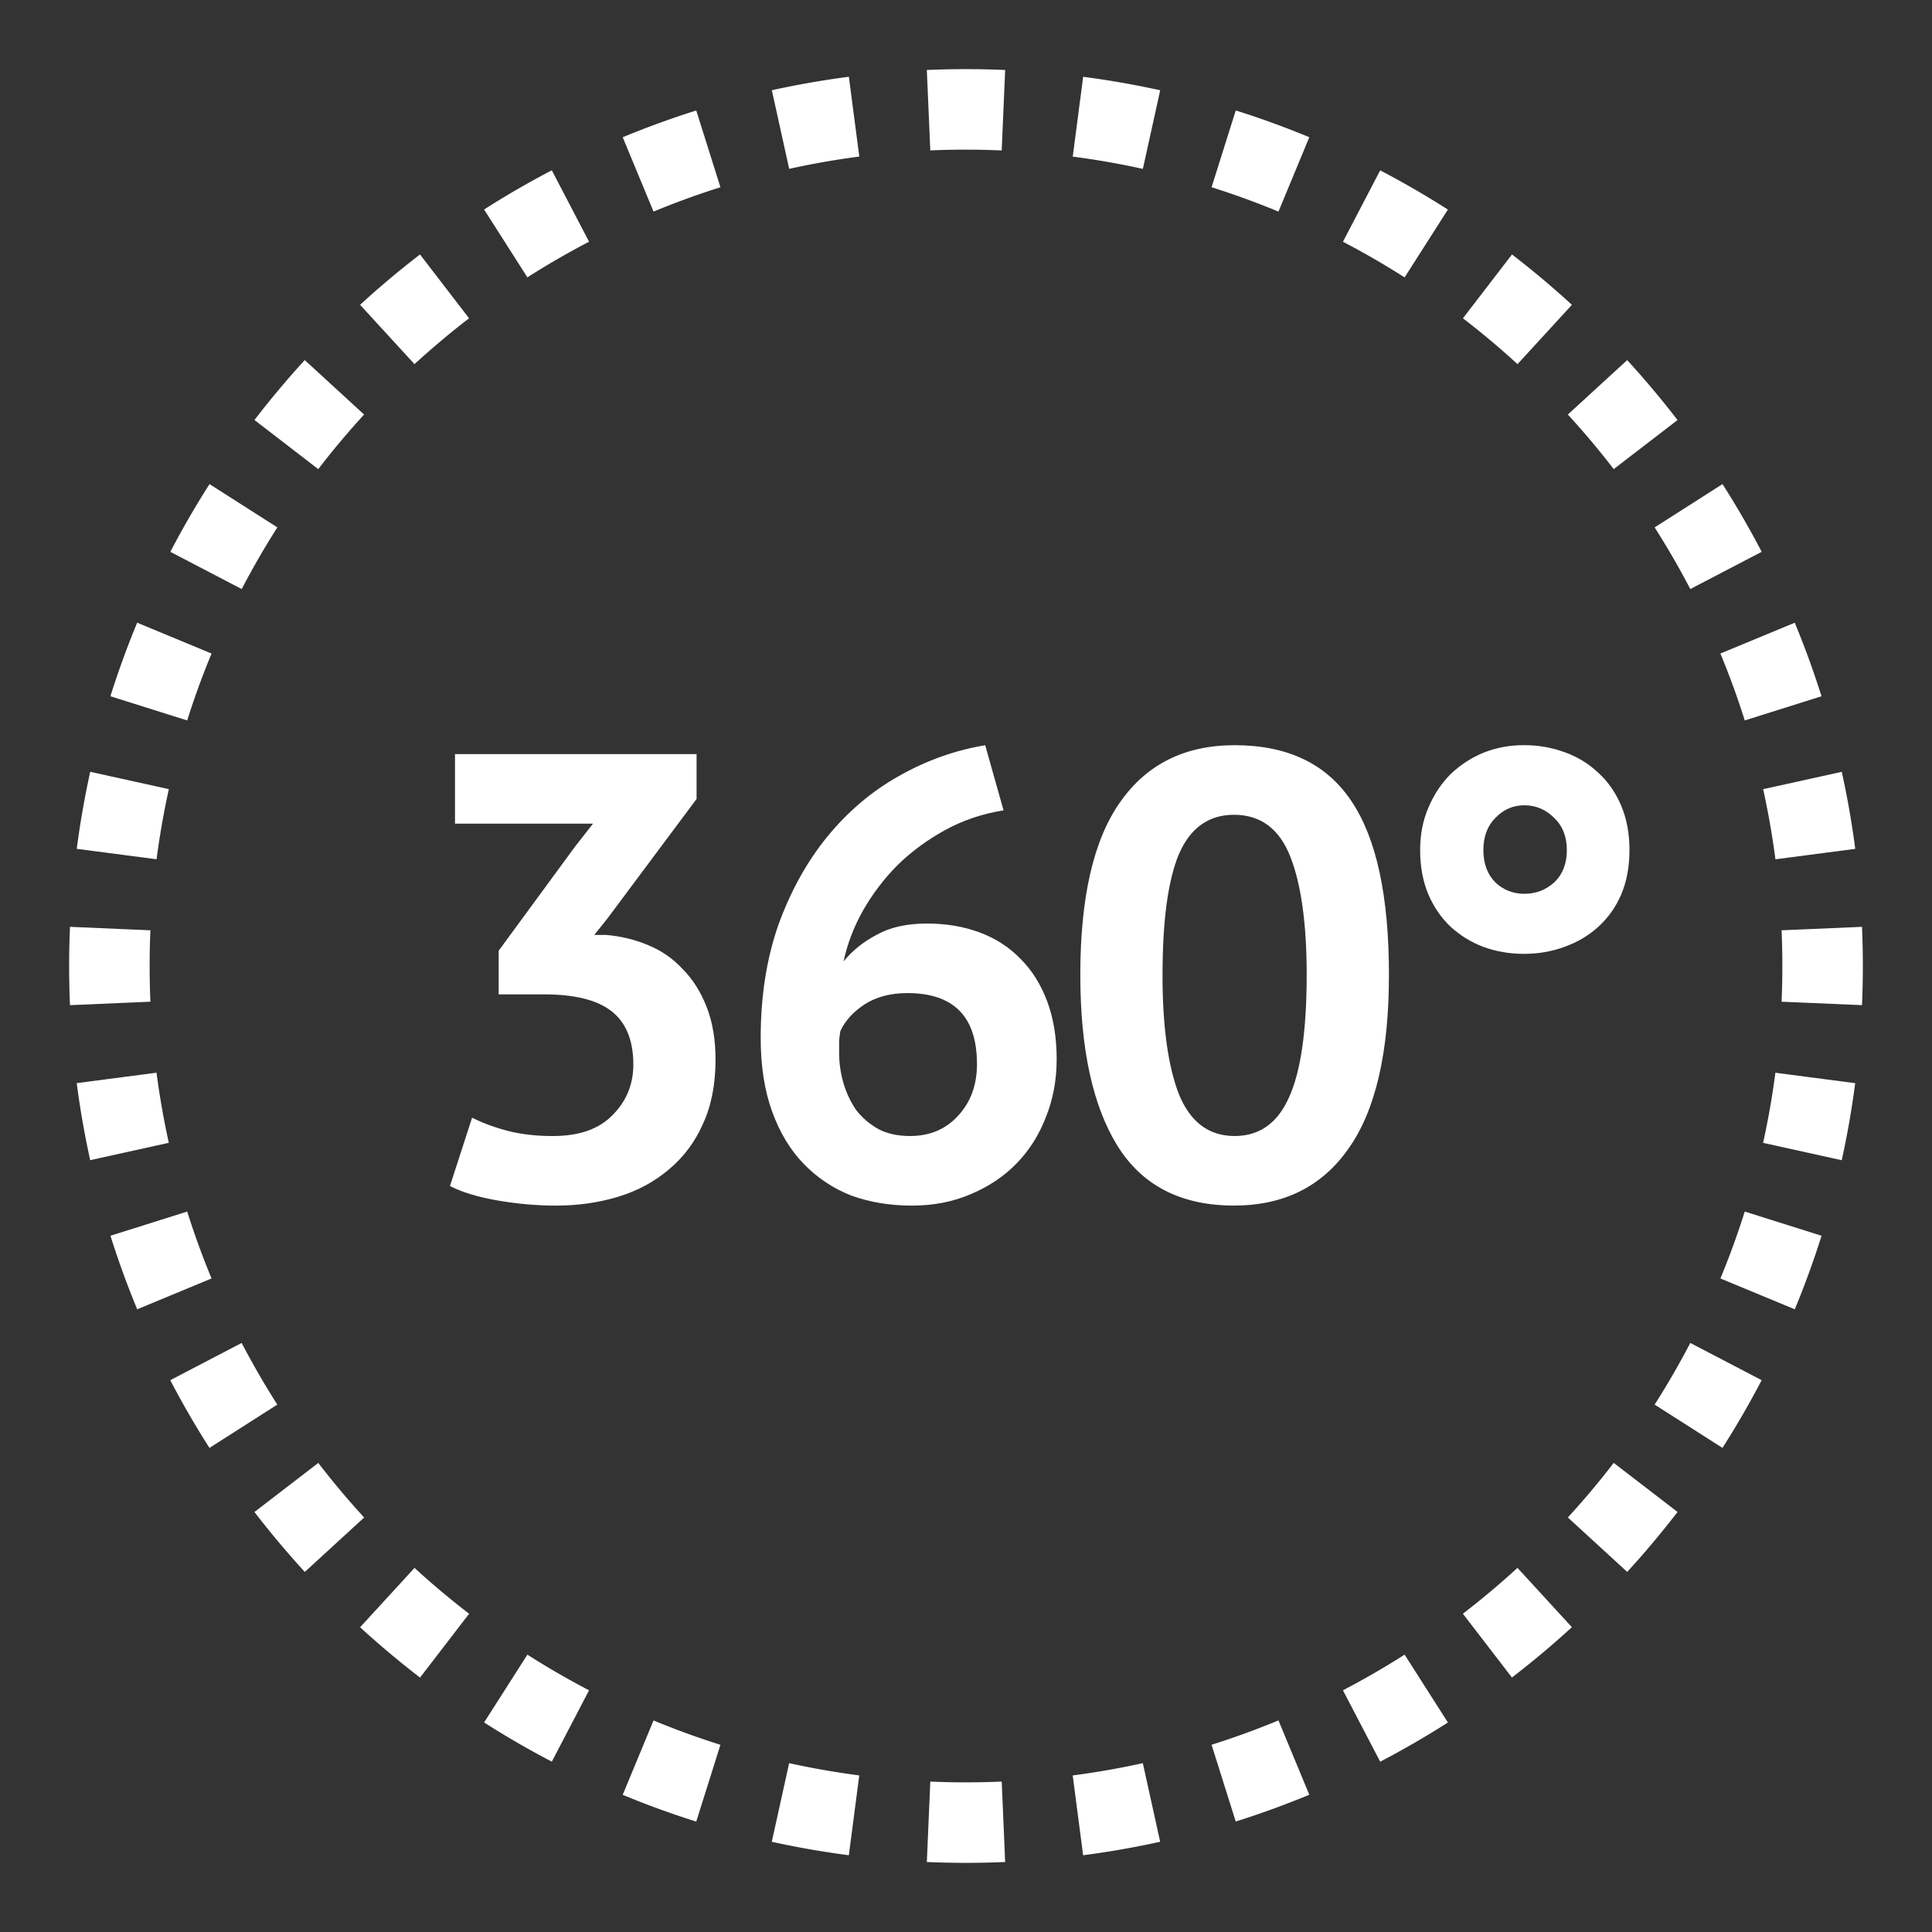 <svg viewBox="0 0 48 48" fill="none" xmlns="http://www.w3.org/2000/svg"><rect x="0" y="0" width="48" height="48" fill="#333333" stroke="none"/><path d="M13.74 28.224c.649 0 1.142-.173 1.477-.518.346-.346.518-.765.518-1.257 0-.597-.178-1.037-.534-1.32-.356-.283-.916-.424-1.681-.424h-1.131v-1.084l1.901-2.592.444-.566h-3.43v-1.728h6.002v1.115l-2.215 2.97-.327.408h.295c.367.032.712.115 1.037.251.335.136.623.335.864.597.251.251.45.566.597.943.147.377.22.812.22 1.304 0 .618-.105 1.152-.314 1.603-.199.45-.482.827-.848 1.131-.356.304-.775.529-1.257.676-.482.147-1.0.22-1.555.22-.461 0-.938-.042-1.43-.126-.492-.084-.89-.204-1.194-.361l.55-1.697c.272.136.571.246.896.33.335.084.707.126 1.115.126zM26.252 26.323c0 .513-.089.99-.267 1.43-.168.44-.408.822-.723 1.147-.314.325-.697.581-1.147.77-.44.189-.927.283-1.461.283-.545 0-1.047-.084-1.508-.251-.45-.178-.843-.44-1.178-.786-.335-.346-.597-.78-.786-1.304-.189-.524-.283-1.131-.283-1.823 0-1.037.147-1.974.44-2.812.304-.838.707-1.566 1.21-2.184.513-.628 1.105-1.131 1.776-1.508.681-.388 1.398-.644 2.152-.77l.456 1.618c-.524.084-1.006.246-1.446.487-.44.241-.833.529-1.178.864-.335.335-.623.712-.864 1.131-.23.408-.393.833-.487 1.273.209-.262.482-.482.817-.66.335-.189.754-.283 1.257-.283.471 0 .906.073 1.304.22.398.147.738.367 1.021.66.283.283.503.634.66 1.053.157.419.236.901.236 1.446zm-1.98.11c0-1.173-.576-1.76-1.728-1.76-.419 0-.775.094-1.068.283-.283.189-.482.408-.597.66-.021.115-.031.215-.031.299v.251c0 .251.037.503.11.754.073.241.178.461.314.66.147.189.33.346.55.471.22.115.482.173.786.173.492 0 .89-.168 1.194-.503.314-.335.471-.765.471-1.288zM26.84 24.217c0-1.927.33-3.357.99-4.289.66-.943 1.608-1.414 2.844-1.414 1.32 0 2.289.466 2.907 1.398.618.922.927 2.357.927 4.305 0 1.938-.335 3.378-1.006 4.321-.66.943-1.608 1.414-2.844 1.414-1.309 0-2.273-.492-2.891-1.477-.618-.995-.927-2.414-.927-4.258zm2.042 0c0 1.278.136 2.268.408 2.97.283.691.744 1.037 1.383 1.037.618 0 1.068-.32 1.351-.958.293-.639.44-1.655.44-3.048 0-1.267-.136-2.247-.408-2.938-.272-.691-.739-1.037-1.398-1.037-.628 0-1.084.325-1.367.974-.272.649-.408 1.65-.408 3.001zM35.283 21.122c0-.388.068-.739.204-1.053.136-.325.32-.602.55-.833.241-.231.513-.408.817-.534.314-.126.649-.189 1.006-.189.356 0 .691.058 1.006.173.325.115.608.288.848.518.241.22.429.492.566.817.136.325.204.691.204 1.1 0 .408-.068.775-.204 1.1-.136.314-.325.581-.566.801-.241.22-.524.388-.848.503-.314.115-.649.173-1.006.173-.356 0-.691-.058-1.006-.173-.304-.115-.576-.283-.817-.503-.231-.22-.414-.487-.55-.801-.136-.325-.204-.691-.204-1.1zm1.571 0c0 .335.1.602.298.801.199.189.44.283.723.283s.529-.094.739-.283c.209-.199.314-.466.314-.801s-.105-.602-.314-.801c-.209-.209-.456-.314-.739-.314-.283 0-.524.105-.723.314-.199.199-.298.466-.298.801z" fill="#fff"/><path fill-rule="evenodd" clip-rule="evenodd" d="M46.261 24.973l-1.998-.086a20.716 20.716 0 000-1.774l1.998-.086c.014.323.021.647.021.973 0 .326-.007.65-.021.973zm-.168-3.883l-1.983.259a20.154 20.154 0 00-.305-1.742l1.953-.431c.139.629.251 1.267.335 1.915zm-.837-3.792l-1.908.601c-.178-.565-.38-1.119-.605-1.662l1.847-.766c.247.596.469 1.206.665 1.827zm-1.488-3.588l-1.773.925a20.292 20.292 0 00-.886-1.532l1.686-1.076c.348.545.673 1.107.974 1.683zm-2.09-3.274l-1.586 1.219c-.36-.469-.74-.921-1.139-1.356l1.474-1.352c.438.478.855.974 1.25 1.489zm-2.625-2.863A22.396 22.396 0 0037.565 6.322l-1.219 1.586c.469.36.921.74 1.356 1.139l1.352-1.474zm-3.08-2.367l-1.076 1.686a20.288 20.288 0 00-1.532-.886l.925-1.773a22.267 22.267 0 011.683.974zm-3.444-1.796l-.766 1.847a20.1 20.1 0 00-1.662-.605l.601-1.908a22.103 22.103 0 011.827.665zm-3.704-1.167l-.431 1.953a20.2 20.2 0 00-1.742-.305l.259-1.983a22.203 22.203 0 011.915.335zm-3.852-.503l-.086 1.998A20.667 20.667 0 0024 3.718c-.297 0-.593.006-.887.019l-.086-1.998c.323-.014.647-.021.973-.021.326 0 .65.007.973.021zm-3.883.167l.259 1.983a20.2 20.2 0 00-1.742.305l-.431-1.953a22.209 22.209 0 011.915-.335zm-3.792.837l.601 1.908a20.1 20.1 0 00-1.662.605l-.766-1.847a22.103 22.103 0 011.827-.665zm-3.588 1.488l.925 1.773a20.268 20.268 0 00-1.532.886l-1.076-1.686a22.267 22.267 0 011.683-.974zM10.435 6.322l1.219 1.586a20.378 20.378 0 00-1.356 1.139l-1.352-1.474A22.404 22.404 0 0110.435 6.322zM7.572 8.947l1.474 1.352a20.381 20.381 0 00-1.139 1.356L6.322 10.435a22.401 22.401 0 011.25-1.489zM5.205 12.027l1.686 1.076a20.268 20.268 0 00-.886 1.532l-1.773-.925a22.267 22.267 0 01.974-1.683zm-1.796 3.444l1.847.766a20.1 20.1 0 00-.605 1.662l-1.908-.601a22.103 22.103 0 01.665-1.827zm-1.167 3.704l1.953.431a20.2 20.2 0 00-.305 1.742l-1.983-.259a22.212 22.212 0 01.335-1.915zm-.503 3.852c-.014.323-.021.647-.021.973 0 .326.007.65.021.973l1.998-.086A20.667 20.667 0 013.718 24c0-.297.006-.593.019-.887l-1.998-.086zm.167 3.883l1.983-.259a20.2 20.2 0 00.305 1.742l-1.953.431a22.209 22.209 0 01-.335-1.915zm.837 3.792l1.908-.601a20.1 20.1 0 00.605 1.662l-1.847.766a22.103 22.103 0 01-.665-1.827zm1.488 3.588l1.773-.925a20.288 20.288 0 00.886 1.532l-1.686 1.076a22.267 22.267 0 01-.974-1.683zM6.322 37.565l1.586-1.219c.36.469.74.921 1.139 1.356l-1.474 1.352A22.421 22.421 0 016.322 37.565zm2.625 2.863l1.352-1.474c.435.399.887.779 1.356 1.139l-1.219 1.586a22.4 22.4 0 01-1.489-1.25zm3.08 2.367l1.076-1.686c.496.317 1.007.613 1.532.886l-.925 1.773a22.27 22.27 0 01-1.683-.974zm3.444 1.796l.766-1.847c.542.225 1.097.427 1.662.605l-.601 1.908a22.113 22.113 0 01-1.827-.665zm3.704 1.167l.431-1.953c.572.126 1.153.228 1.742.305l-.259 1.983a22.185 22.185 0 01-1.915-.335zm3.852.503l.086-1.998a20.714 20.714 0 001.774 0l.086 1.998c-.323.014-.647.021-.973.021-.326 0-.65-.007-.973-.021zm3.883-.168l-.259-1.983a20.154 20.154 0 001.742-.305l.431 1.953c-.629.139-1.267.251-1.915.335zm3.792-.837l-.601-1.908c.565-.178 1.119-.38 1.662-.605l.766 1.847c-.596.247-1.206.469-1.827.665zm3.588-1.488l-.925-1.773a20.312 20.312 0 001.532-.886l1.076 1.686c-.545.348-1.107.673-1.683.974zm3.274-2.09l-1.219-1.586c.469-.36.921-.74 1.356-1.139l1.352 1.474c-.478.438-.974.855-1.489 1.25zm2.863-2.625l-1.474-1.352c.399-.435.779-.887 1.139-1.356l1.586 1.219a22.395 22.395 0 01-1.25 1.489zm2.367-3.08c.348-.545.673-1.107.974-1.683l-1.773-.925a20.312 20.312 0 01-.886 1.532l1.686 1.076zm1.796-3.444l-1.847-.766c.225-.542.427-1.097.605-1.662l1.908.601a22.113 22.113 0 01-.665 1.827zm1.167-3.704l-1.953-.431c.126-.572.228-1.153.305-1.742l1.983.259a22.176 22.176 0 01-.335 1.915z" fill="#fff"/></svg>